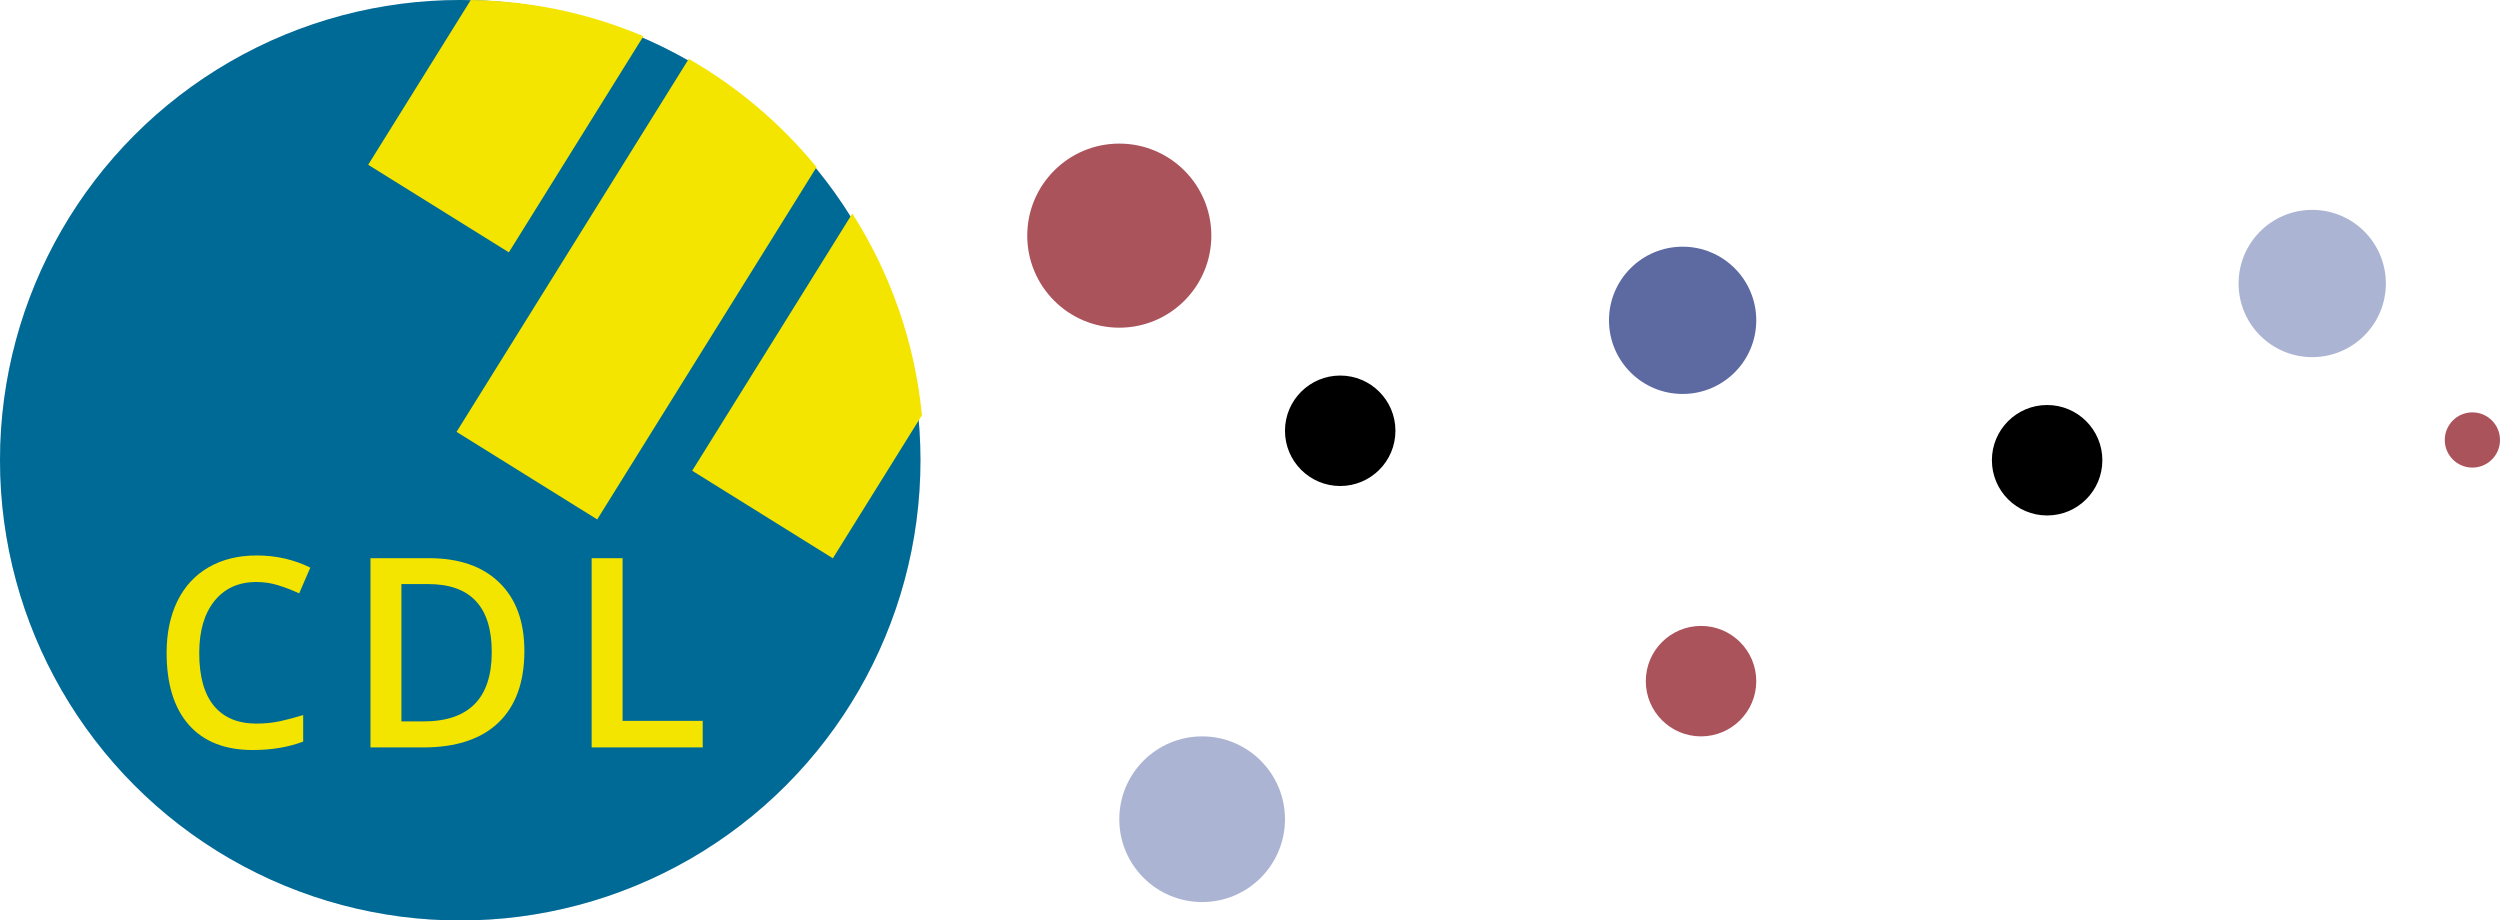 <svg width="679" height="250" viewBox="0 0 679 250" fill="none" xmlns="http://www.w3.org/2000/svg">
<circle cx="125" cy="125" r="125" fill="#DBE1E9"/>
<circle cx="304" cy="64" r="25" fill="#AA535B"/>
<circle cx="671.5" cy="119.5" r="7.5" fill="#AA535B"/>
<circle cx="556" cy="125" r="15" fill="black"/>
<circle cx="364" cy="117" r="15" fill="black"/>
<circle cx="462" cy="185" r="15" fill="#AA535B"/>
<circle cx="457" cy="87" r="20" fill="#5D6AA2"/>
<circle cx="326.5" cy="222.5" r="22.5" fill="#ACB4D3"/>
<circle cx="628" cy="77" r="20" fill="#ACB4D3"/>
<circle cx="125" cy="125" r="125" fill="#006A96"/>
<path d="M69.652 158.07C64.824 158.07 61.027 159.781 58.262 163.203C55.496 166.625 54.113 171.348 54.113 177.371C54.113 183.676 55.438 188.445 58.086 191.68C60.758 194.914 64.613 196.531 69.652 196.531C71.832 196.531 73.941 196.32 75.981 195.898C78.019 195.453 80.141 194.891 82.344 194.211V201.418C78.312 202.941 73.742 203.703 68.633 203.703C61.109 203.703 55.332 201.43 51.301 196.883C47.27 192.312 45.254 185.785 45.254 177.301C45.254 171.957 46.227 167.281 48.172 163.273C50.141 159.266 52.977 156.195 56.68 154.062C60.383 151.93 64.731 150.863 69.723 150.863C74.973 150.863 79.824 151.965 84.277 154.168L81.254 161.164C79.519 160.344 77.68 159.629 75.734 159.02C73.812 158.387 71.785 158.07 69.652 158.07ZM142.419 176.809C142.419 185.293 140.063 191.785 135.352 196.285C130.641 200.762 123.856 203 114.997 203H100.618V151.602H116.509C124.688 151.602 131.052 153.805 135.598 158.211C140.145 162.617 142.419 168.816 142.419 176.809ZM133.559 177.09C133.559 164.785 127.805 158.633 116.298 158.633H109.02V195.934H114.997C127.372 195.934 133.559 189.652 133.559 177.09ZM160.693 203V151.602H169.095V195.793H190.857V203H160.693Z" fill="#F3E500"/>
<path fill-rule="evenodd" clip-rule="evenodd" d="M174.743 9.847L138.201 68.538L100 44.753L127.864 0C144.477 0.243 160.304 3.726 174.743 9.847Z" fill="#F3E500"/>
<path fill-rule="evenodd" clip-rule="evenodd" d="M221.772 45.4L162.201 141.077L124 117.293L187.068 16C200.362 23.62 212.123 33.612 221.772 45.4Z" fill="#F3E500"/>
<path fill-rule="evenodd" clip-rule="evenodd" d="M250.401 112.769L226.201 151.637L188 127.852L231.492 58C241.764 74.12 248.443 92.752 250.401 112.769Z" fill="#F3E500"/>
</svg>
